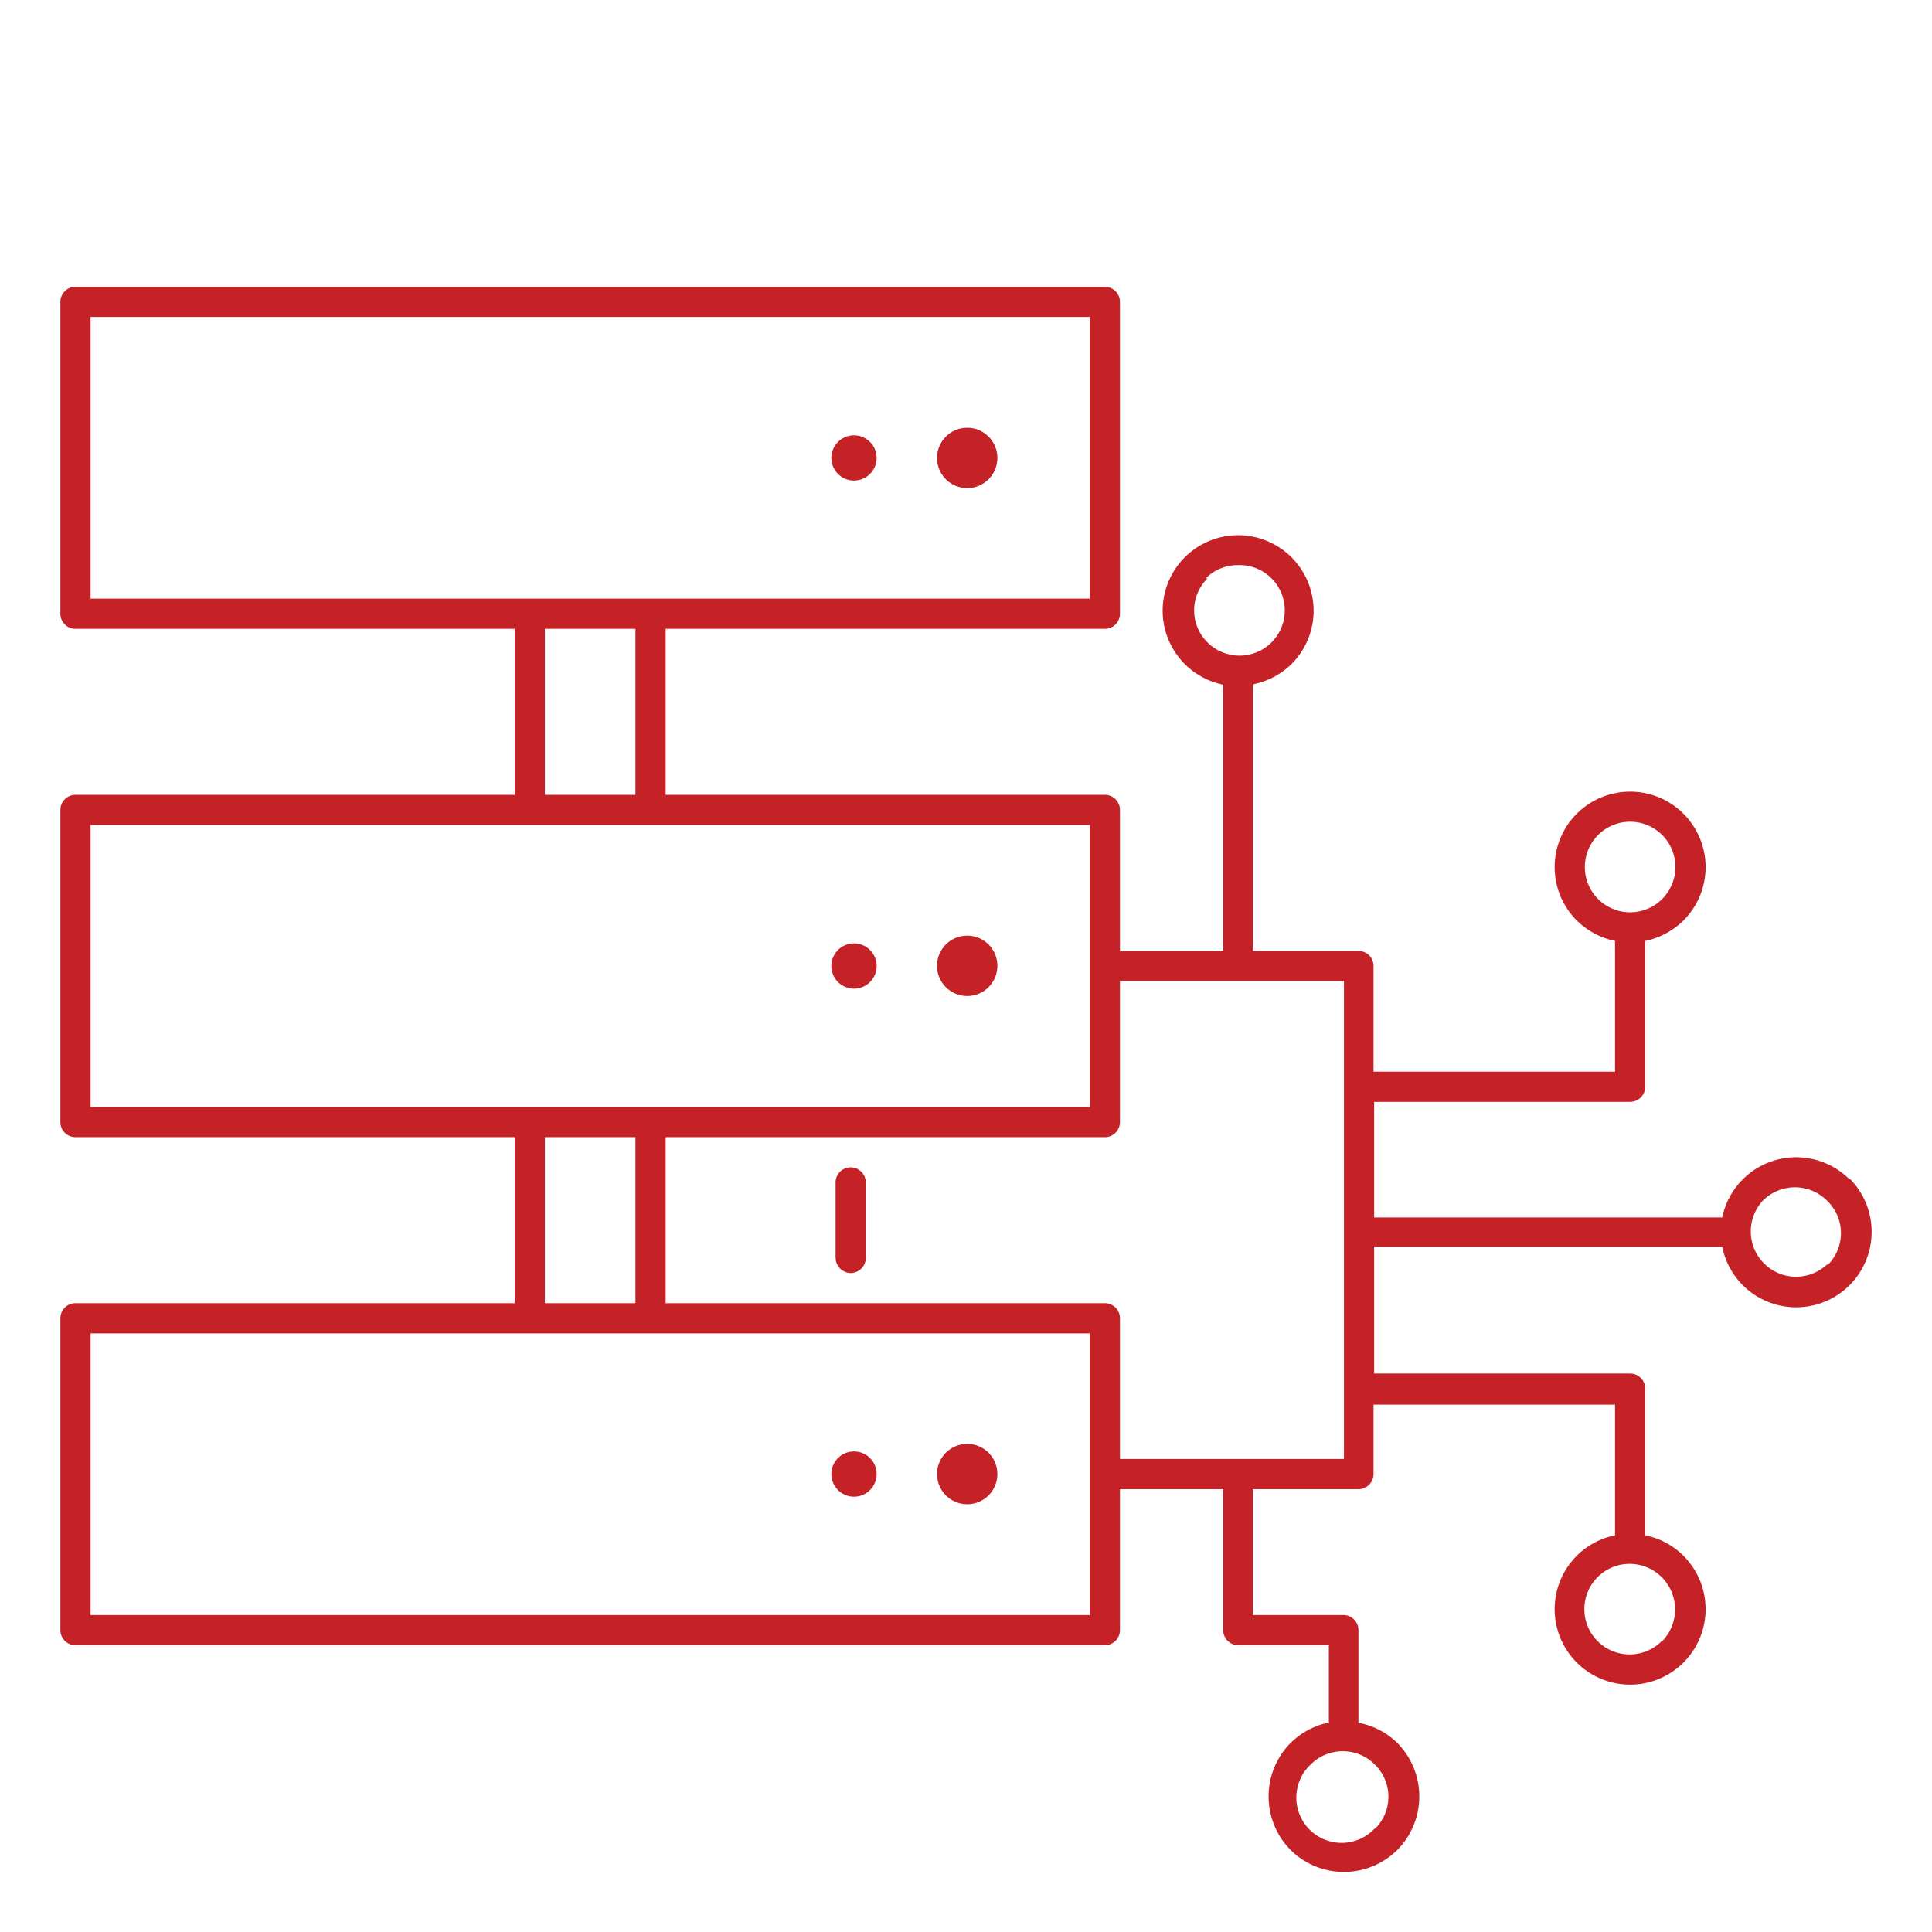 <svg id="Layer_1" data-name="Layer 1" xmlns="http://www.w3.org/2000/svg" viewBox="0 0 64 64"><title>EXPORT_IMH-icon-set</title><path d="M28.18,38.67a.5.5,0,0,0-.5.5v2.5a.51.51,0,0,0,.5.5.5.5,0,0,0,.5-.5v-2.5A.5.5,0,0,0,28.18,38.67Z" style="fill:#c52228"/><path d="M61.27,39.07a2.5,2.5,0,0,0-3.54,0,2.52,2.52,0,0,0-.68,1.26H45.52V36.5H54a.5.5,0,0,0,.5-.5V31.17a2.55,2.55,0,0,0,1.27-.68,2.5,2.5,0,1,0-3.54,0,2.55,2.55,0,0,0,1.27.68V35.5h-8V32a.5.5,0,0,0-.5-.5h-3.5V22.67A2.52,2.52,0,0,0,42.78,22a2.5,2.5,0,1,0-2.26.68V31.5H37.1V26.83a.5.5,0,0,0-.5-.5H22.05v-5.5H36.6a.5.5,0,0,0,.5-.5V10a.5.5,0,0,0-.5-.5H2.5A.5.5,0,0,0,2,10V20.33a.5.5,0,0,0,.5.5H17.05v5.5H2.5a.5.5,0,0,0-.5.5V37.17a.5.5,0,0,0,.5.5H17.05v5.5H2.5a.5.5,0,0,0-.5.5V54a.5.5,0,0,0,.5.5H36.6a.5.5,0,0,0,.5-.5V49.33h3.42V54a.5.5,0,0,0,.5.5h3v2.56a2.55,2.55,0,0,0-1.27.68,2.52,2.52,0,0,0,0,3.54,2.51,2.51,0,0,0,3.54,0,2.52,2.52,0,0,0,0-3.54A2.46,2.46,0,0,0,45,57.07V54a.5.5,0,0,0-.5-.5h-3V49.33H45a.5.5,0,0,0,.5-.5v-2.3h8v4.33a2.48,2.48,0,0,0-1.27.68,2.5,2.5,0,1,0,3.54,0,2.48,2.48,0,0,0-1.27-.68V46a.5.5,0,0,0-.5-.5H45.52v-4.2H57.05a2.5,2.5,0,1,0,4.22-2.26ZM52.94,27.66a1.5,1.5,0,0,1,2.12,0,1.5,1.5,0,1,1-2.12,0Zm-13-8.5A1.49,1.49,0,0,1,41,18.72,1.5,1.5,0,1,1,40,21.28,1.49,1.49,0,0,1,40,19.16Zm5.6,41.41a1.5,1.5,0,1,1-2.12-2.12,1.5,1.5,0,0,1,2.12,0A1.49,1.49,0,0,1,45.56,60.57Zm9.5-6.2a1.5,1.5,0,1,1,0-2.13A1.51,1.51,0,0,1,55.06,54.37ZM3,10.5H36.1v9.33H3ZM18.05,20.83h3v5.5h-3ZM3,27.33H36.1V32h0v4.67H3ZM18.05,37.67h3v5.5h-3ZM36.1,53.5H3V44.17H36.1Zm8.42-5.17H37.1V43.67a.5.5,0,0,0-.5-.5H22.05v-5.5H36.6a.5.5,0,0,0,.5-.5V32.5h7.42Zm16-6.44a1.5,1.5,0,0,1-2.12-2.12,1.5,1.5,0,0,1,2.12,0A1.49,1.49,0,0,1,60.56,41.89Z" style="fill:#c52228"/><circle cx="32.04" cy="15.17" r="1" style="fill:#c52228"/><circle cx="28.29" cy="15.17" r="0.75" style="fill:#c52228"/><path d="M31.33,31.29a1,1,0,1,0,1.42,0A1,1,0,0,0,31.33,31.29Z" style="fill:#c52228"/><path d="M27.76,31.47a.75.75,0,1,0,1.06,0A.75.75,0,0,0,27.76,31.47Z" style="fill:#c52228"/><circle cx="32.04" cy="48.83" r="1" style="fill:#c52228"/><circle cx="28.29" cy="48.83" r="0.75" style="fill:#c52228"/></svg>